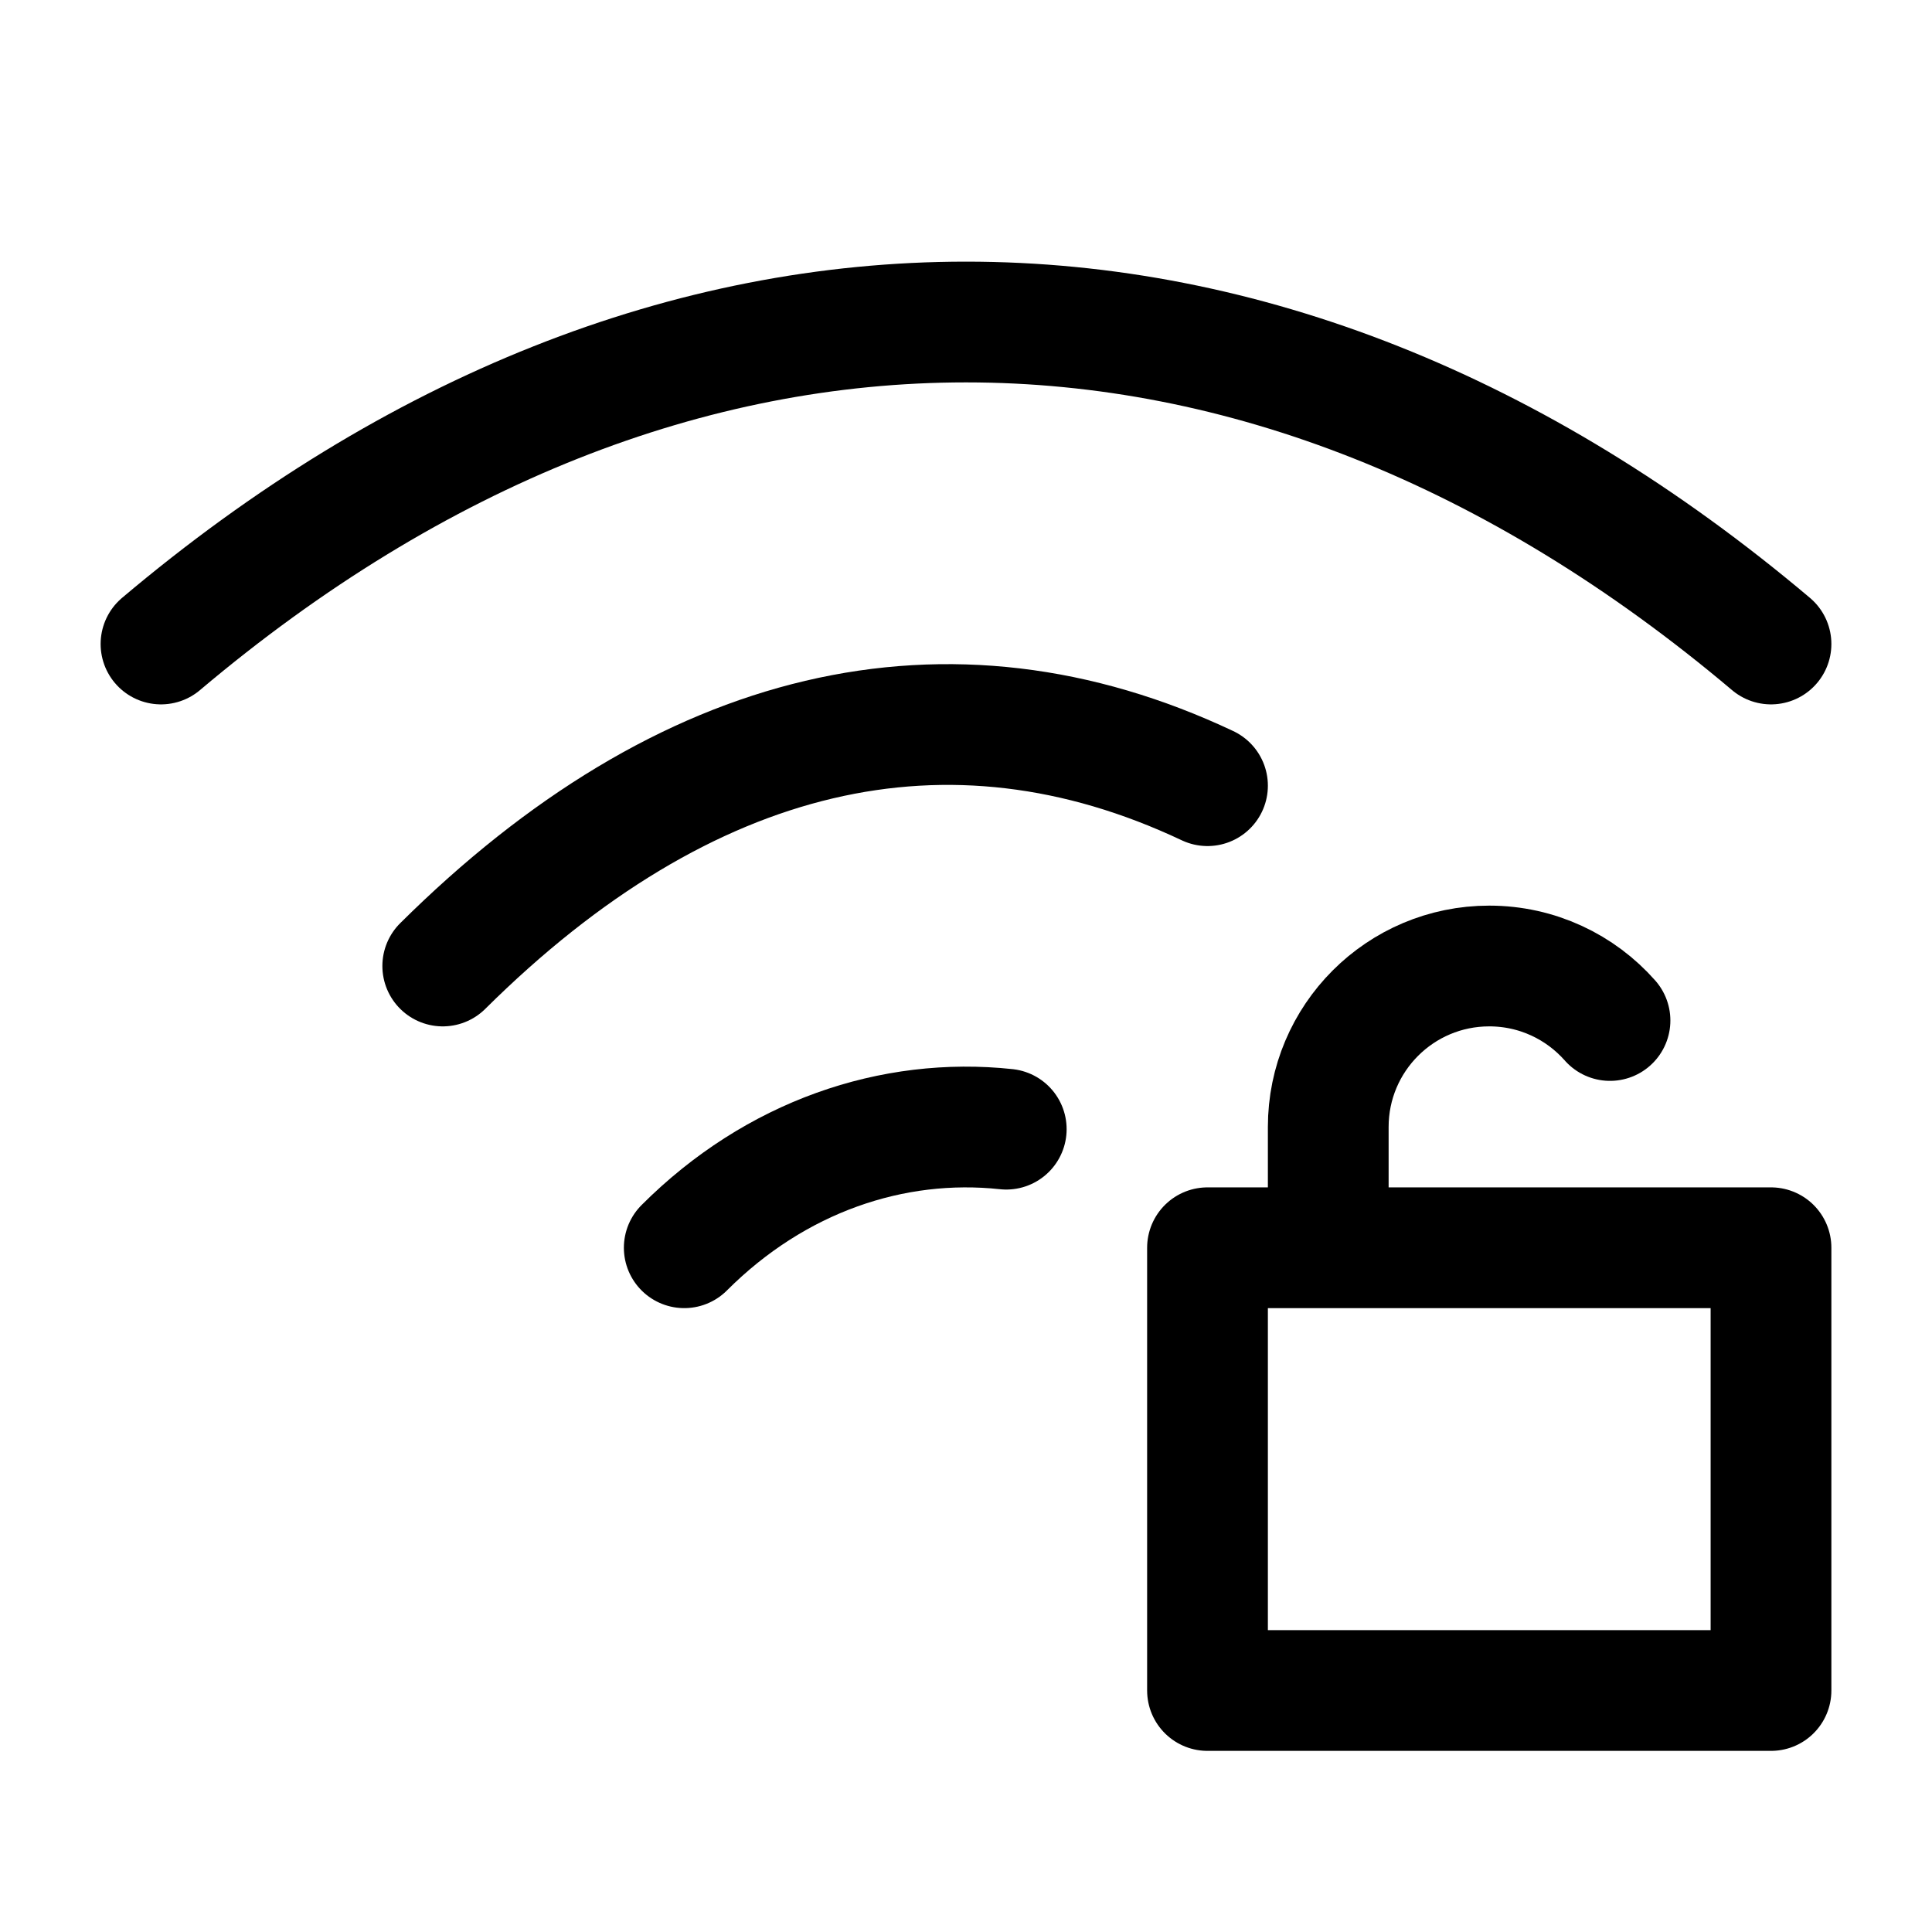 <svg width="24" height="24" viewBox="0 0 24 24" fill="none" xmlns="http://www.w3.org/2000/svg">
    <path d="M8.5 15.5C9.633 14.367 11.088 13.875 12.5 14.027" stroke="currentColor" stroke-width="1.5" stroke-linecap="round" stroke-linejoin="round"/>
    <path d="M5.5 12C8.517 9.006 11.783 8.241 15 9.76" stroke="currentColor" stroke-width="1.5" stroke-linecap="round" stroke-linejoin="round"/>
    <path d="M2 8C8.316 2.667 15.684 2.667 22 8" stroke="currentColor" stroke-width="1.5" stroke-linecap="round" stroke-linejoin="round"/>
    <path d="M16.5 15.5H15V21H22V15.5H20.5H16.5ZM16.5 15.5V14C16.5 12.895 17.395 12 18.5 12C19.097 12 19.634 12.262 20 12.677" stroke="currentColor" stroke-width="1.5" stroke-linecap="round" stroke-linejoin="round"/>
</svg>
